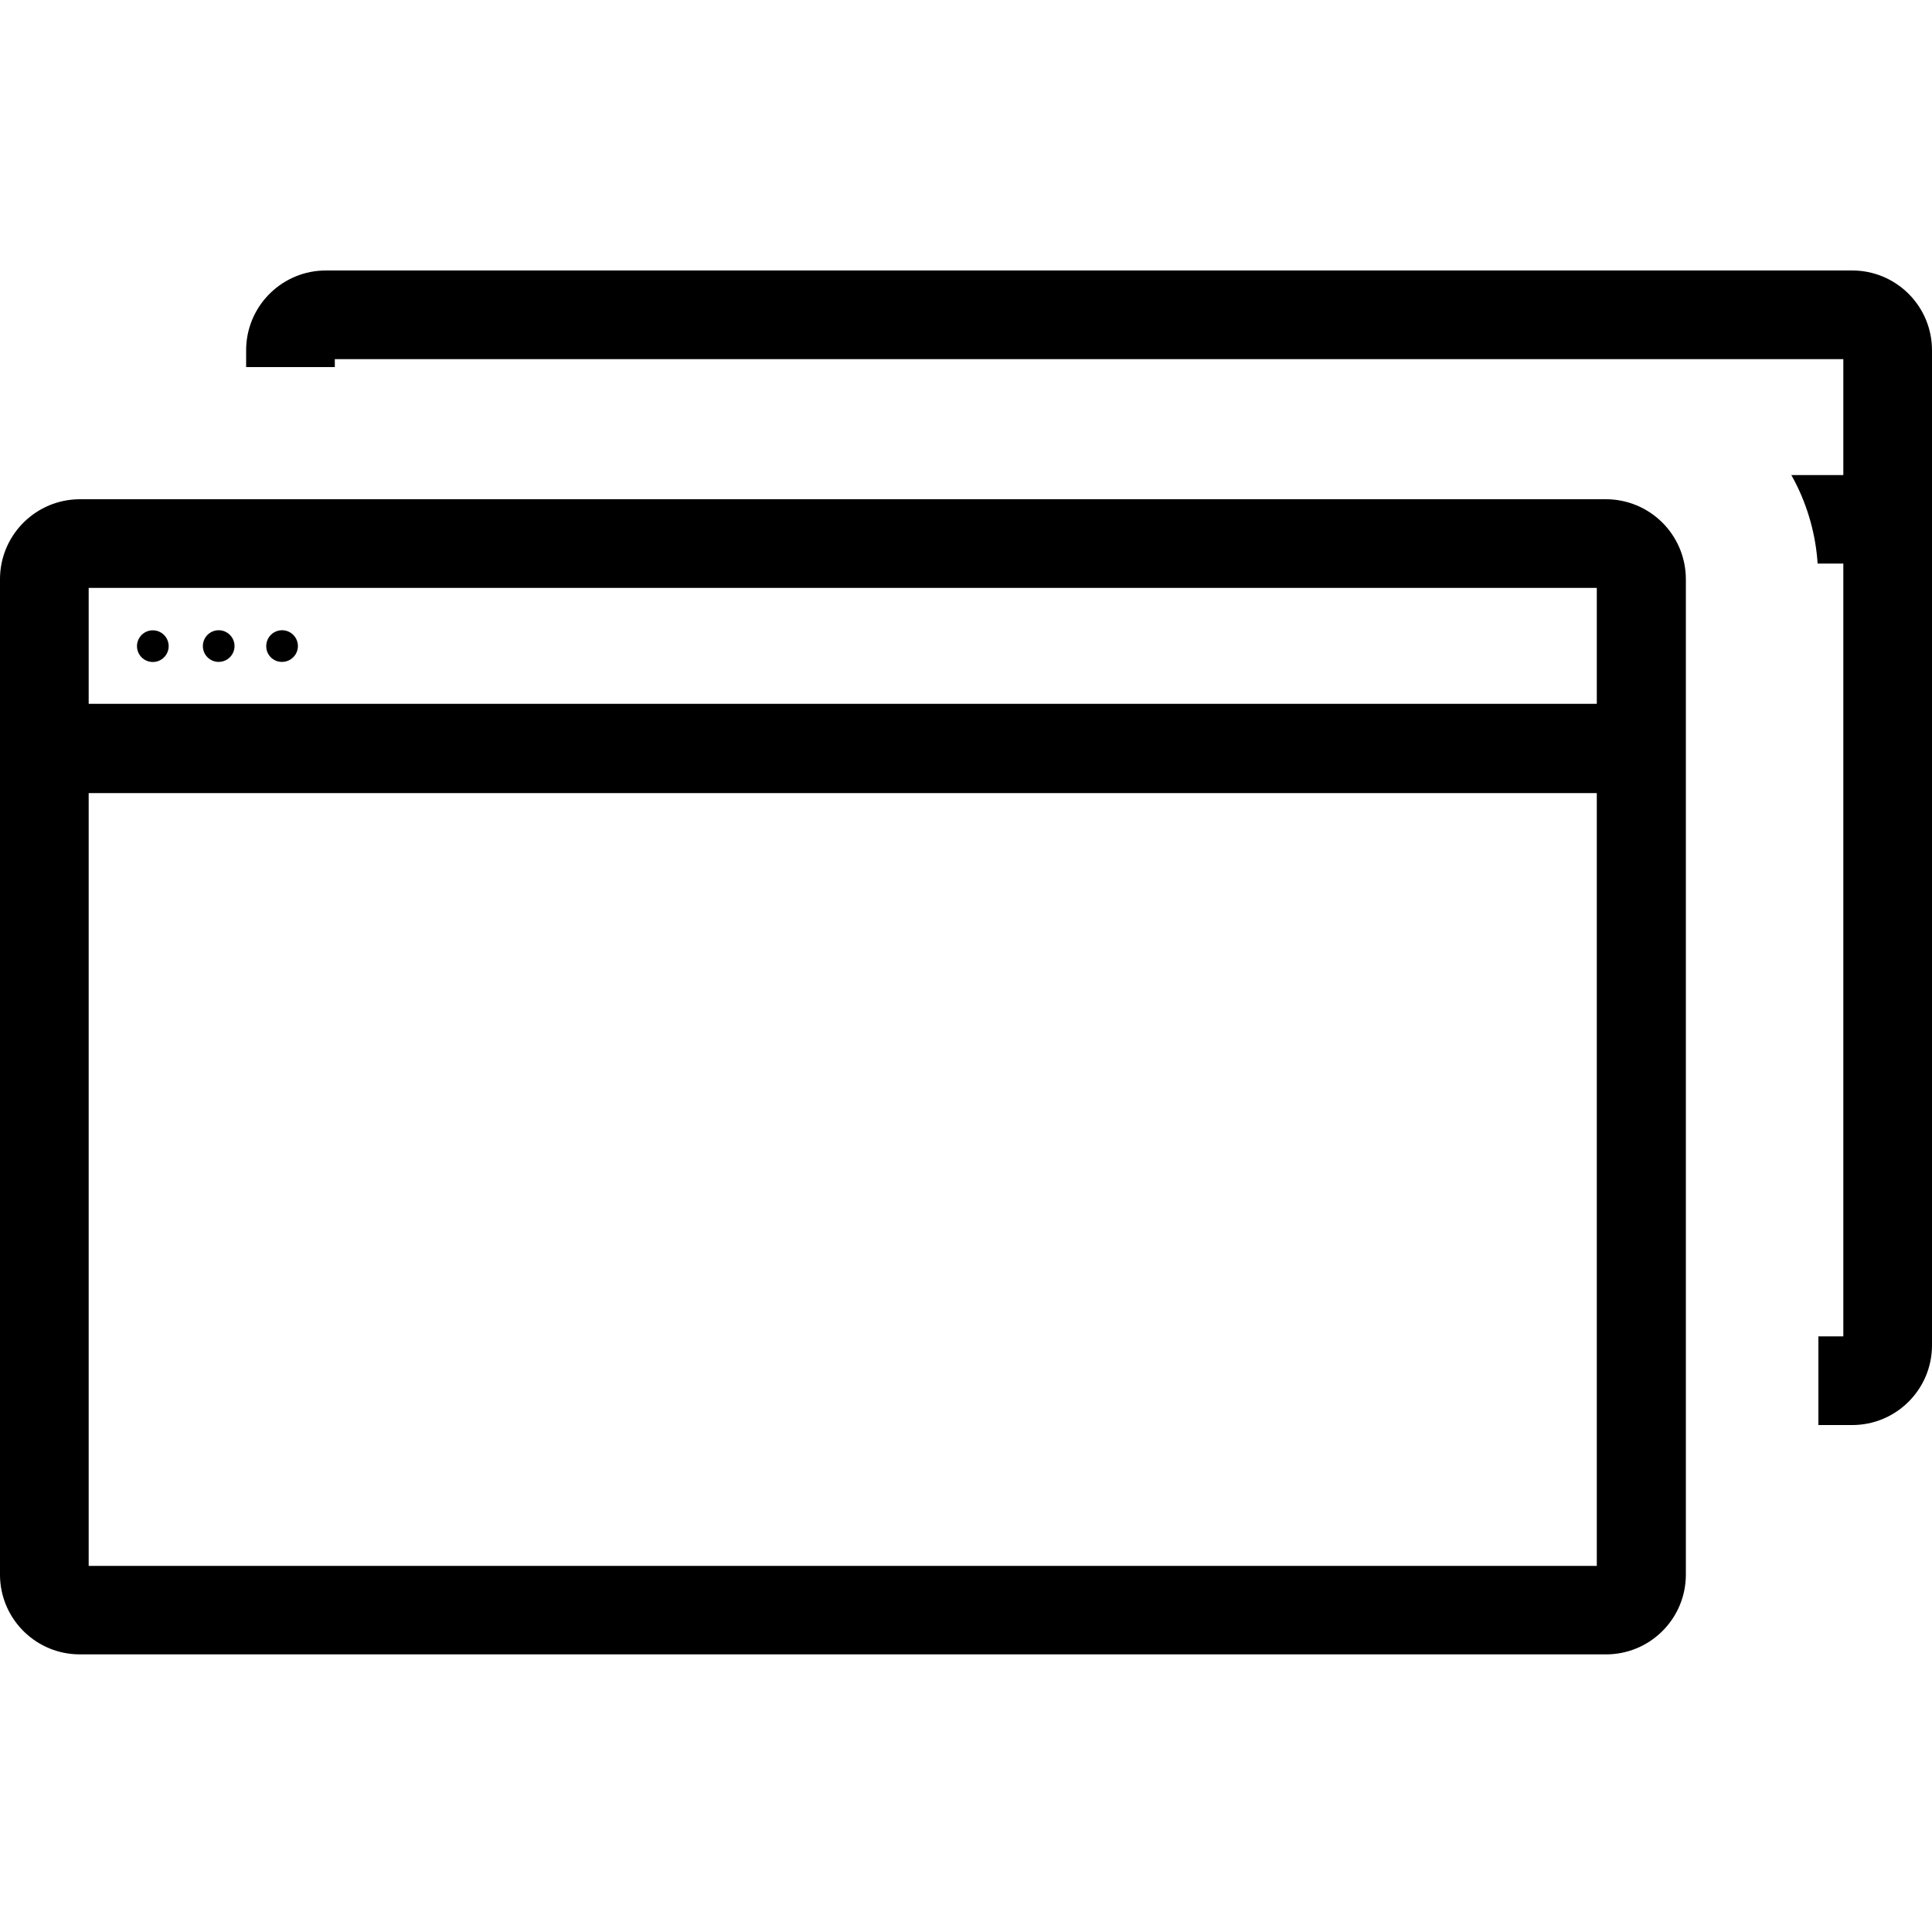 <?xml version="1.0" encoding="UTF-8"?>
<svg width="100px" height="100px" viewBox="0 0 100 100" version="1.1" xmlns="http://www.w3.org/2000/svg" xmlns:xlink="http://www.w3.org/1999/xlink">
    <!-- Generator: Sketch 57.1 (83088) - https://sketch.com -->
    <title>regular/browser-windows-regular</title>
    <desc>Created with Sketch.</desc>
    <g id="regular/browser-windows" stroke="none" stroke-width="1" fill="none" fill-rule="evenodd">
        <path d="M83.11,25.84 C84.213,25.837 85.272,26.275 86.051,27.056 C86.774,27.781 87.201,28.747 87.254,29.764 L87.26,30 L87.26,81.51 C87.255,83.718 85.517,85.518 83.336,85.625 L83.13,85.63 L4.13,85.63 C1.922,85.63 0.118,83.897 0.005,81.716 L-9.93634889e-05,81.51 L-9.93634889e-05,30 C-0.011,27.787 1.718,25.97 3.904,25.847 L4.11,25.84 L83.11,25.84 Z M82.65,41.05 L4.59,41.05 L4.59,81.05 L82.65,81.05 L82.65,41.05 Z M95.87,14 C98.082,14 99.888,15.739 99.995,17.924 L100,18.13 L100,69.66 C99.984,71.86 98.249,73.649 96.075,73.755 L95.87,73.76 L94.12,73.76 L94.12,69.17 L95.41,69.17 L95.41,29.17 L94.08,29.17 C93.983,27.695 93.584,26.257 92.911,24.945 L92.72,24.59 L95.41,24.59 L95.41,18.59 L17.33,18.59 L17.33,19 L12.74,19 L12.74,18.13 C12.74,15.918 14.479,14.112 16.664,14.005 L16.87,14 L95.87,14 Z M82.65,30.43 L4.59,30.43 L4.59,36.43 L82.65,36.43 L82.65,30.43 Z M7.883,32.625 L8,32.63 C8.415,32.676 8.73,33.027 8.73,33.445 C8.73,33.863 8.415,34.214 8,34.26 C7.687,34.295 7.382,34.147 7.215,33.881 C7.048,33.614 7.048,33.276 7.215,33.009 C7.34,32.809 7.543,32.676 7.769,32.637 L7.883,32.625 Z M11.896,32.857 C12.133,33.09 12.205,33.444 12.078,33.751 C11.952,34.059 11.653,34.26 11.32,34.26 C10.871,34.26 10.505,33.899 10.5,33.45 C10.496,33.117 10.693,32.815 10.999,32.685 C11.305,32.555 11.66,32.623 11.896,32.857 Z M14.282,32.684 C14.589,32.555 14.944,32.624 15.18,32.86 C15.416,33.096 15.485,33.451 15.356,33.758 C15.226,34.066 14.923,34.264 14.59,34.26 C14.143,34.26 13.78,33.897 13.78,33.45 C13.776,33.117 13.974,32.814 14.282,32.684 Z" id="Shape" fill="#000000"></path>
    </g>
</svg>